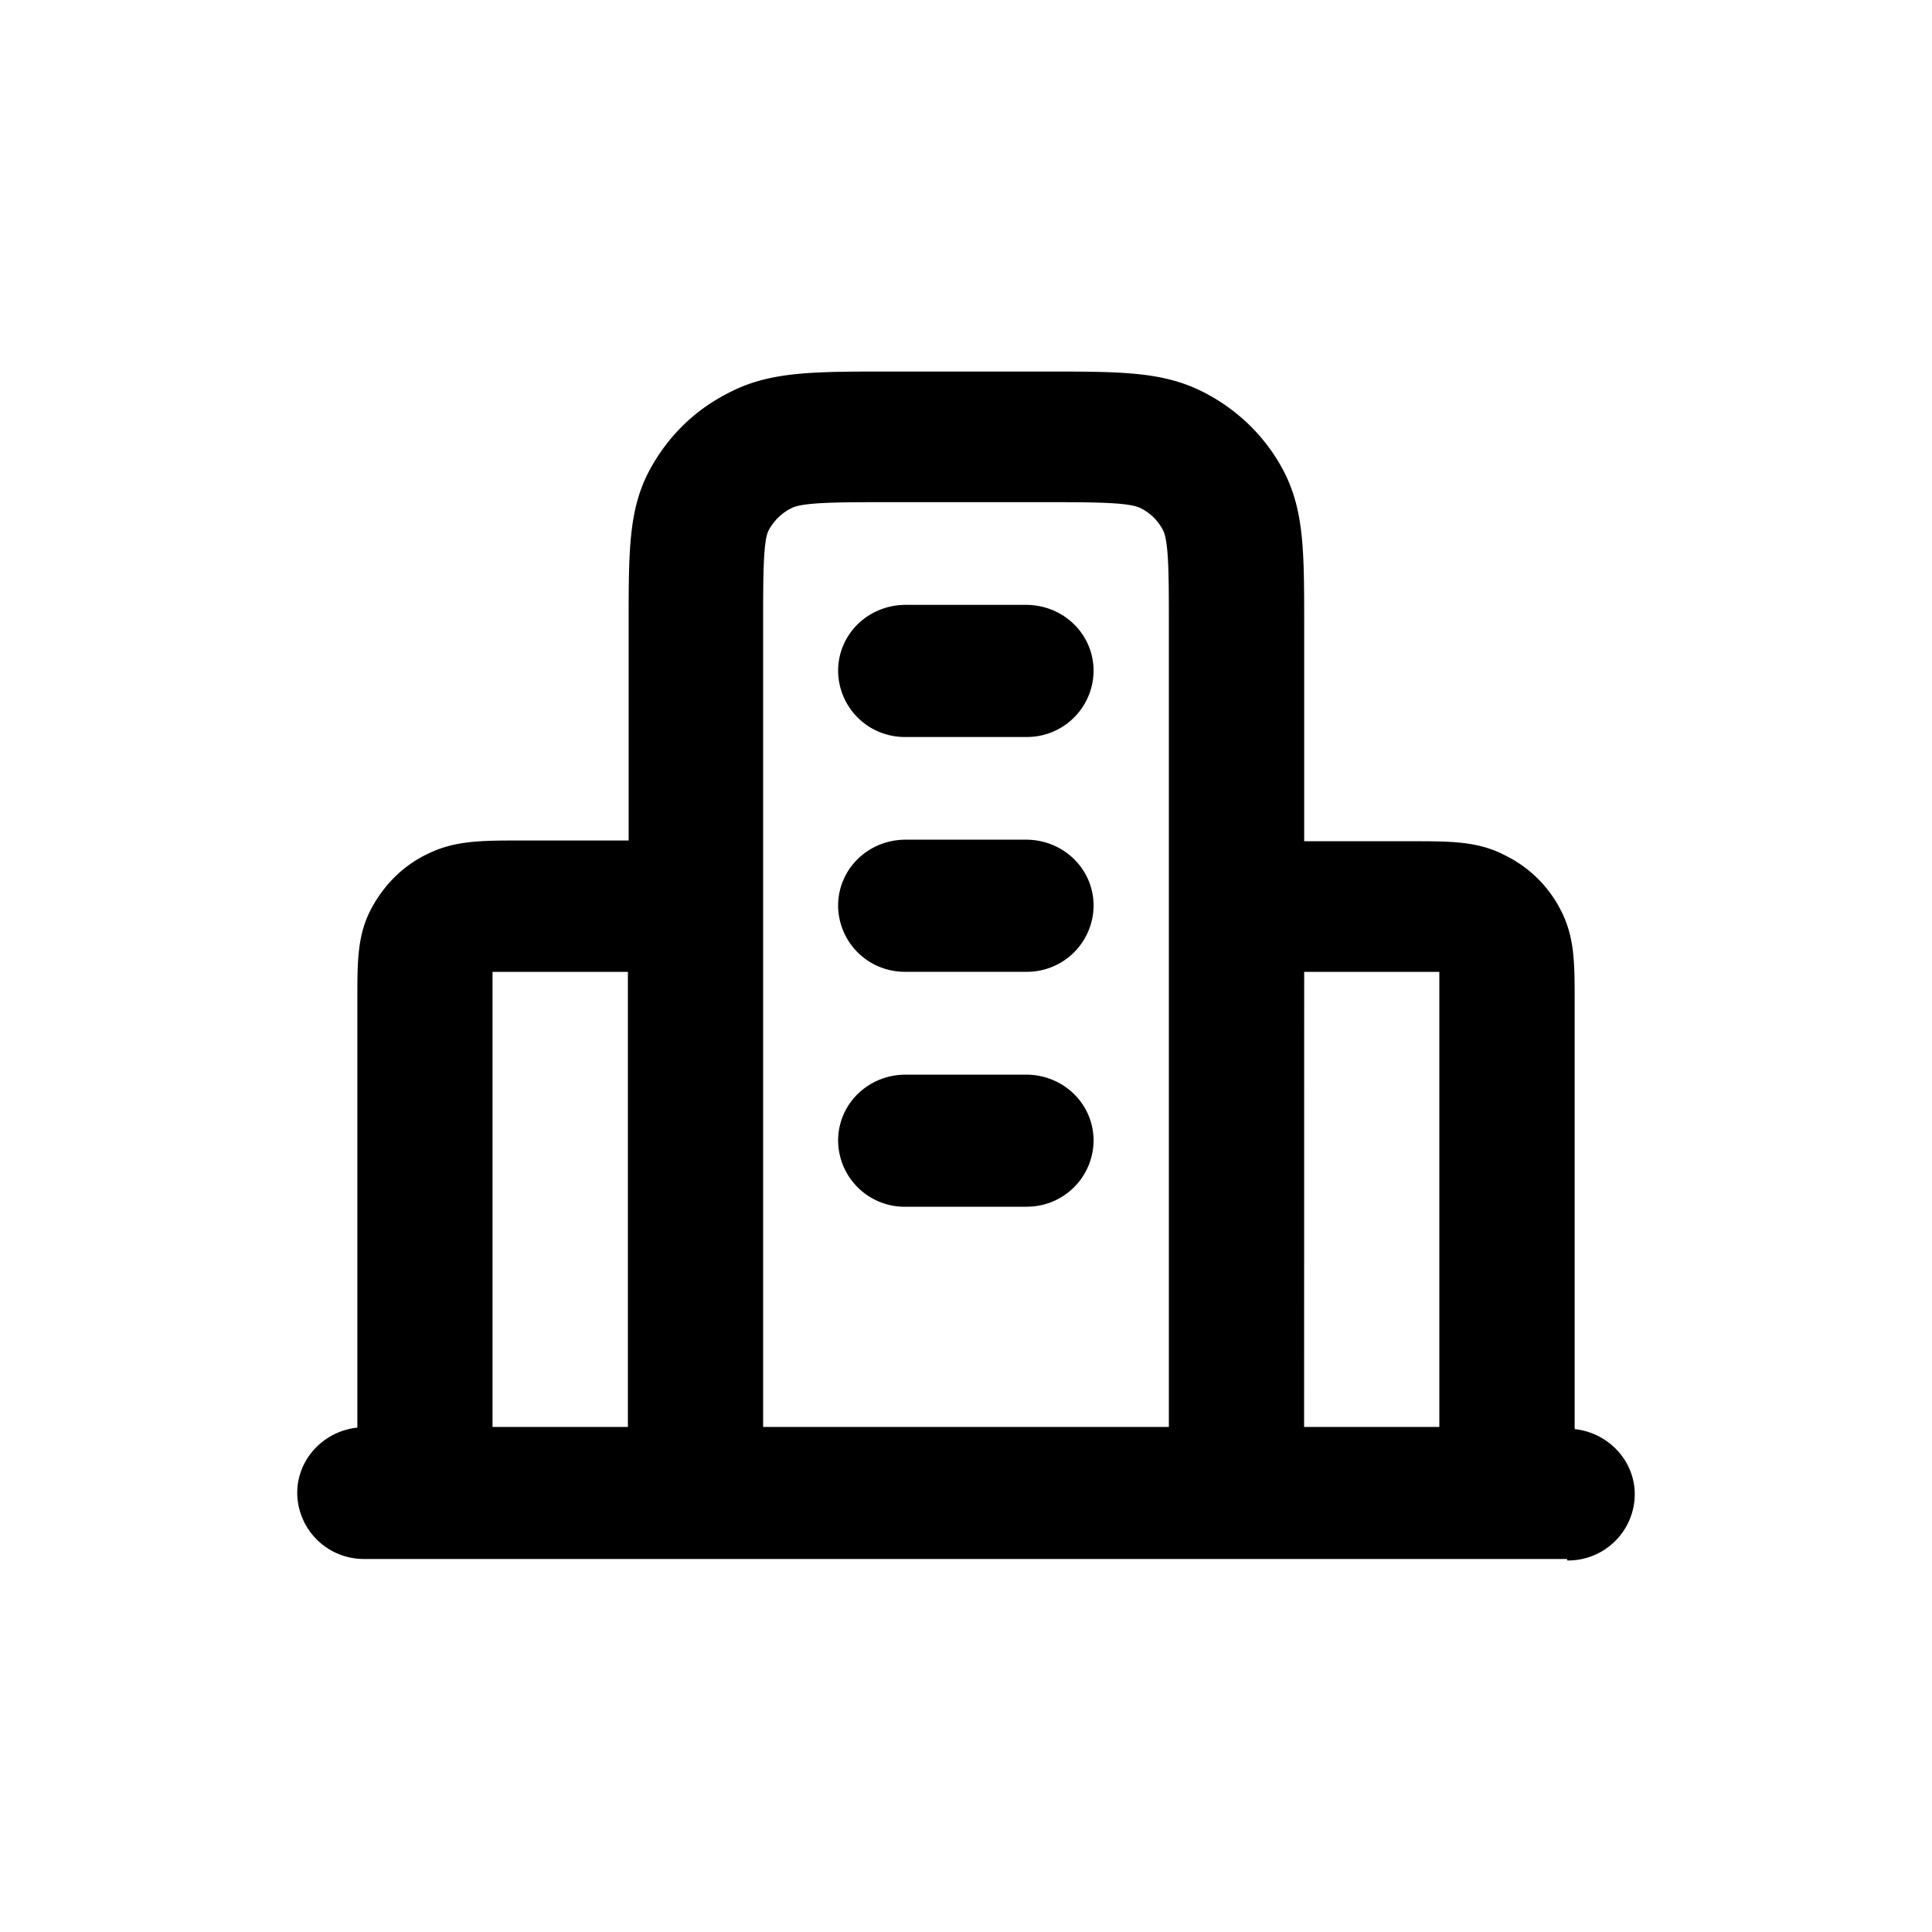 <svg xmlns="http://www.w3.org/2000/svg" width="26" height="26" fill="currentColor" class="sym sym-building-07" viewBox="0 0 26 26">
  <path d="M21.09 20.98H4.91a.896.896 0 0 1-.91-.889c0-.454.354-.83.809-.879v-5.758c0-.523 0-.879.192-1.234.172-.316.425-.573.759-.731.364-.178.718-.178 1.264-.178H8.46V8.407c0-.997 0-1.54.273-2.064.252-.474.627-.84 1.112-1.076C10.381 5 10.947 5 11.958 5h2.104c1.021 0 1.577 0 2.113.267.476.237.86.612 1.102 1.076.274.534.274 1.077.274 2.074v2.904h1.436c.546 0 .9 0 1.264.188.323.158.586.415.748.73.192.366.192.712.192 1.235v5.758c.455.05.809.425.809.88a.896.896 0 0 1-.91.888zm-3.54-1.777h1.82v-6.124h-1.819zm-7.28 0h5.46V8.398c0-.652 0-1.117-.08-1.265a.67.67 0 0 0-.304-.296c-.152-.079-.657-.079-1.294-.079h-2.104c-.637 0-1.142 0-1.294.079a.7.7 0 0 0-.313.306c-.071.148-.071.613-.071 1.264v10.805zm-3.64 0h1.82v-6.124H6.628v6.124m7.179-2.963h-1.618a.896.896 0 0 1-.91-.89c0-.493.404-.888.91-.888h1.618c.506 0 .91.395.91.889a.896.896 0 0 1-.91.888m0-3.161h-1.618a.896.896 0 0 1-.91-.889c0-.494.404-.889.91-.889h1.618c.506 0 .91.395.91.89a.896.896 0 0 1-.91.888m0-3.16h-1.618a.896.896 0 0 1-.91-.89c0-.493.404-.888.91-.888h1.618c.506 0 .91.395.91.889a.896.896 0 0 1-.91.889"/>
</svg>